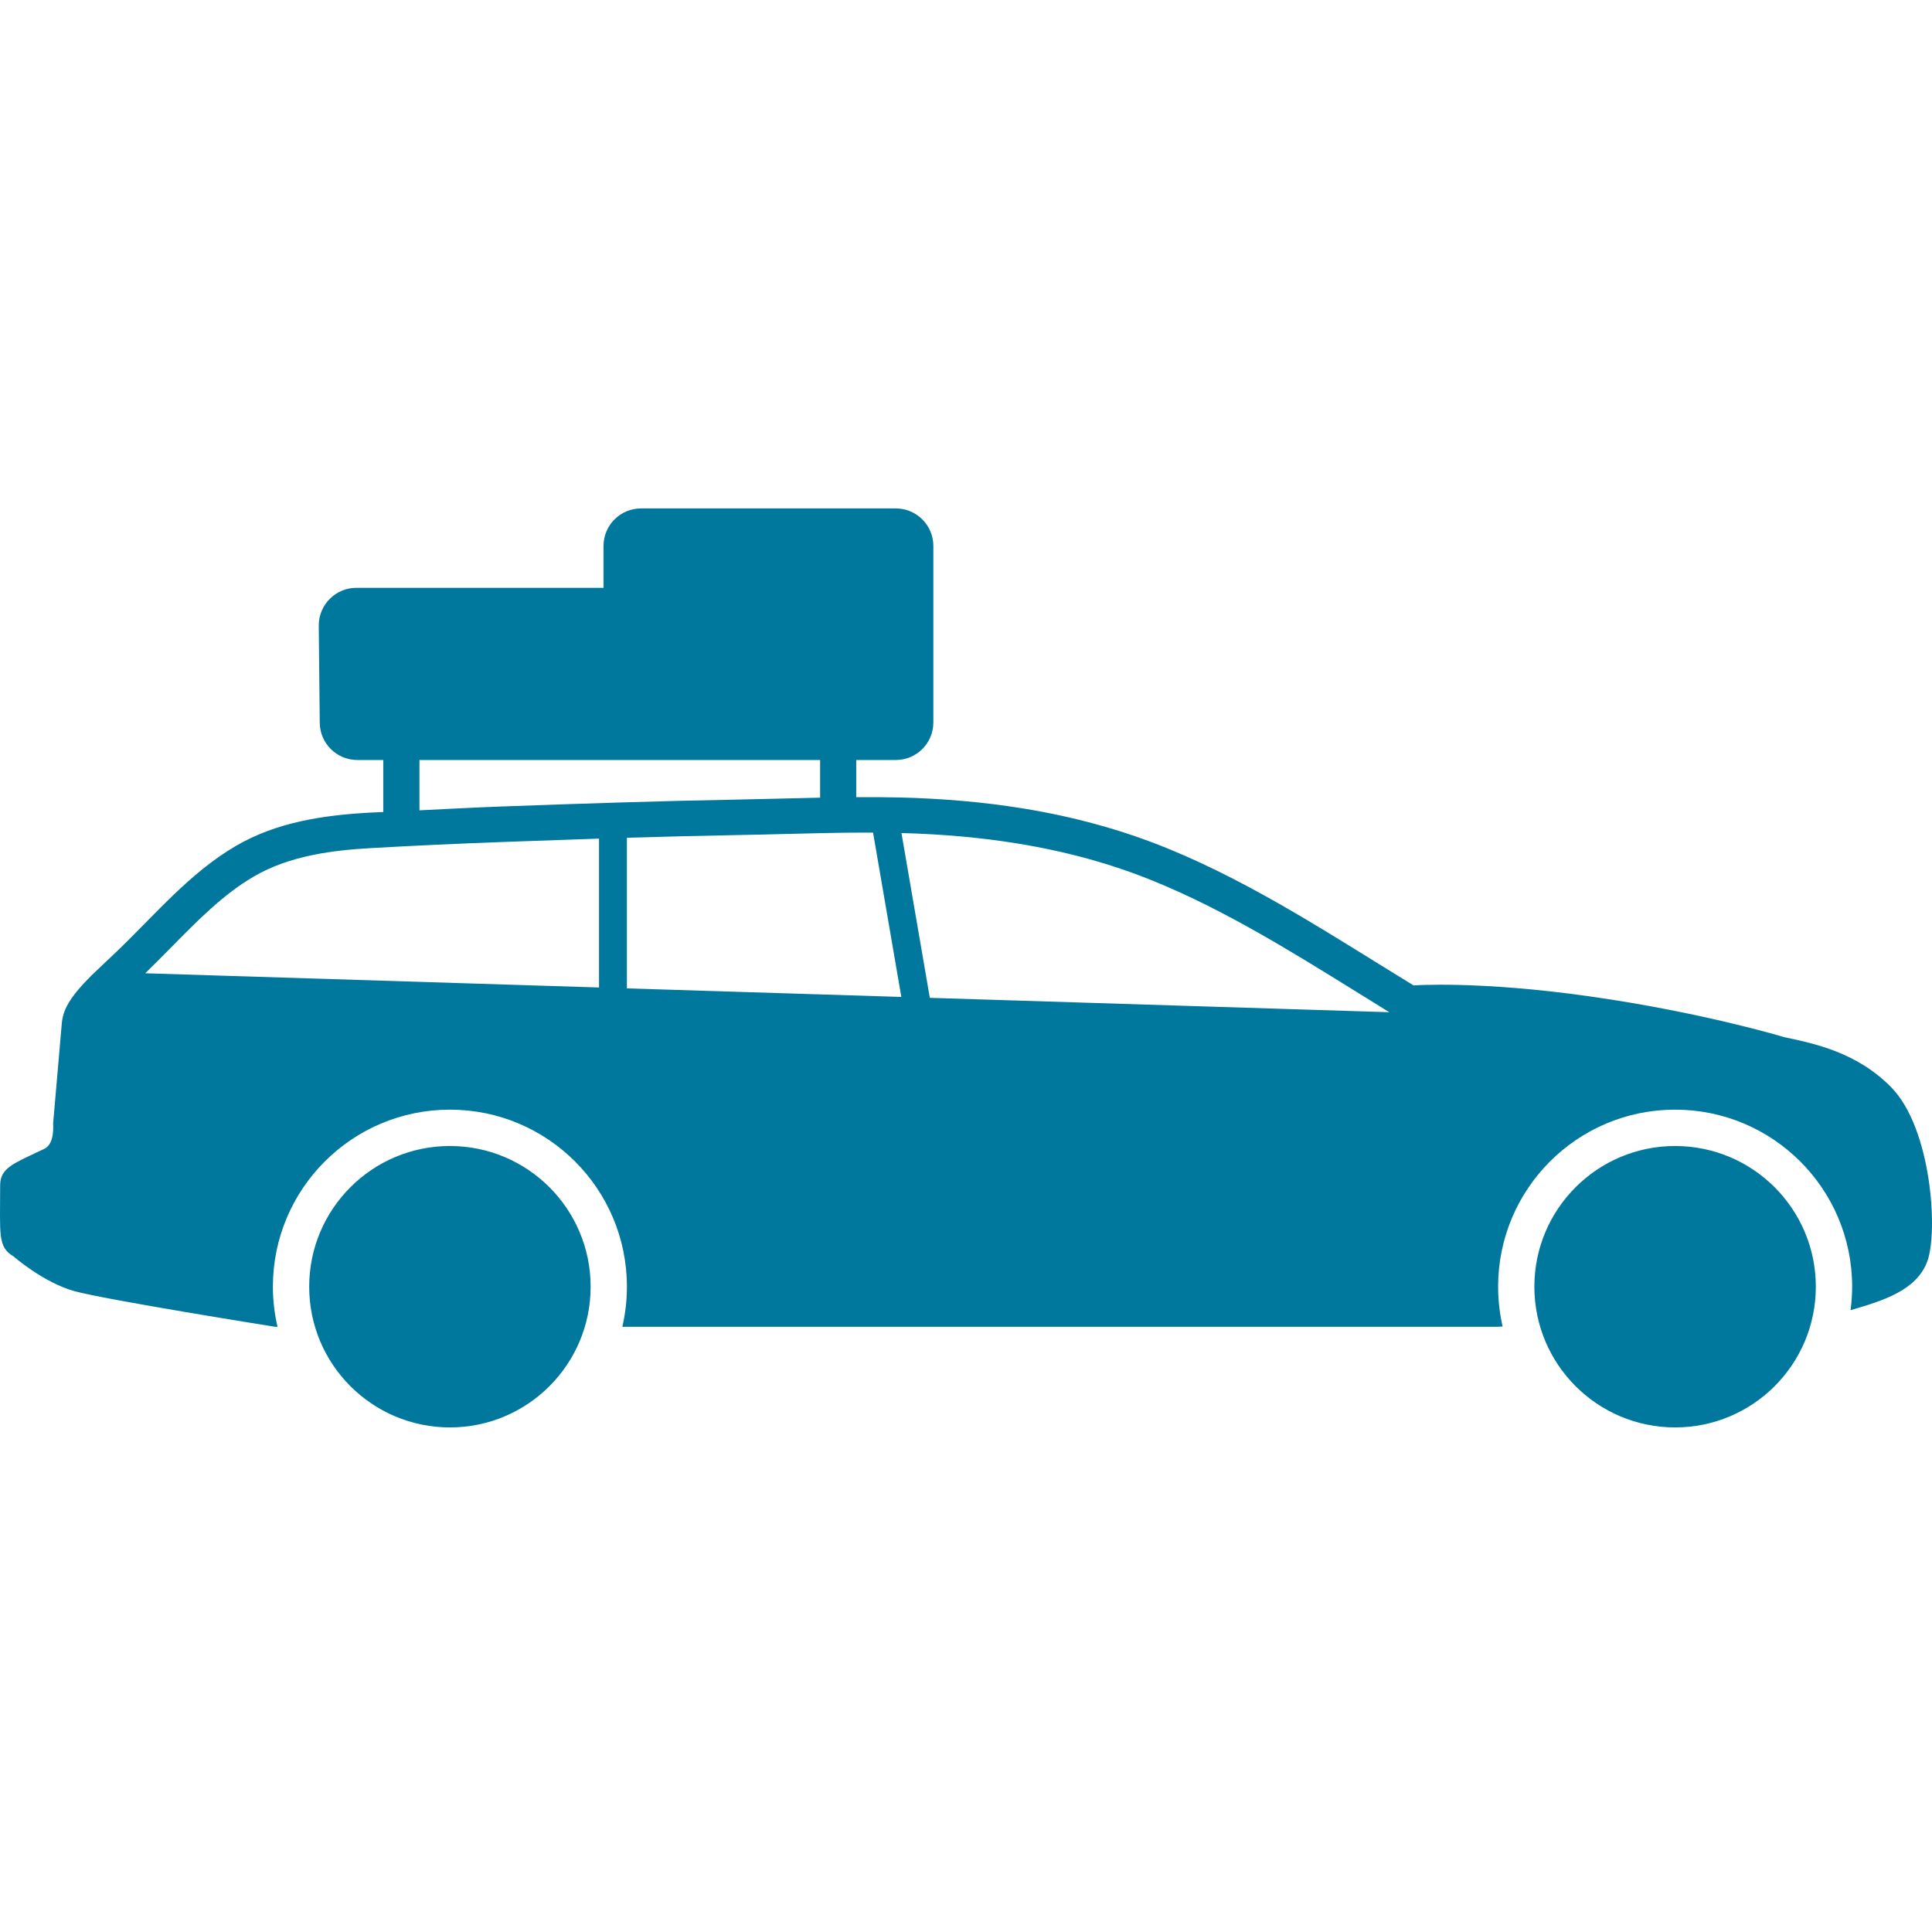 <svg xmlns="http://www.w3.org/2000/svg" xmlns:xlink="http://www.w3.org/1999/xlink" viewBox="0 0 76 76"><defs><path id="icon-positive-wagon-luggage-a" d="M17.699,45.081 C20.756,45.081 23.234,47.559 23.234,50.616 C23.234,53.673 20.756,56.151 17.699,56.151 C14.642,56.151 12.163,53.673 12.163,50.616 C12.163,47.559 14.642,45.081 17.699,45.081 Z M65.895,45.081 C68.952,45.081 71.43,47.559 71.43,50.616 C71.43,53.673 68.952,56.151 65.895,56.151 C62.838,56.151 60.358,53.673 60.358,50.616 C60.358,47.559 62.838,45.081 65.895,45.081 Z M36.577,39.252 L35.462,32.77 C37.099,32.813 38.595,32.949 40.027,33.181 C41.977,33.5 43.74,33.987 45.416,34.673 C48.189,35.807 50.819,37.441 53.364,39.02 C53.793,39.286 54.223,39.554 54.652,39.818 L36.577,39.252 Z M24.661,38.88 L24.661,32.955 C26.107,32.912 27.601,32.875 29.101,32.847 C29.694,32.838 30.295,32.822 30.873,32.807 C31.932,32.78 33.024,32.752 34.091,32.752 L34.344,32.752 L35.456,39.217 L24.661,38.88 Z M19.681,31.727 C18.621,31.766 17.56,31.826 16.5,31.876 L16.5,29.897 L25.217,29.897 L26.764,29.897 L32.261,29.897 L32.261,31.378 C31.199,31.399 30.138,31.433 29.077,31.452 C25.942,31.508 22.812,31.613 19.681,31.727 Z M23.564,38.845 L5.714,38.286 C6.049,37.96 6.377,37.628 6.697,37.304 C7.77,36.212 8.783,35.181 9.982,34.481 C11.418,33.643 13.129,33.445 14.615,33.361 C16.258,33.268 17.979,33.187 19.732,33.123 C20.928,33.079 22.219,33.033 23.564,32.989 L23.564,38.845 Z M74.404,42.78 C73.039,41.379 71.331,41.044 70.195,40.801 C70.195,40.801 66.996,39.831 62.585,39.202 C58.174,38.571 55.606,38.764 55.606,38.764 C52.459,36.839 49.372,34.784 45.944,33.381 C44.096,32.625 42.191,32.119 40.251,31.803 C38.646,31.542 37.016,31.41 35.372,31.37 C34.808,31.357 34.246,31.355 33.682,31.358 L33.682,29.897 L35.237,29.897 C36.054,29.897 36.716,29.235 36.716,28.418 L36.716,21.479 C36.716,20.662 36.054,20 35.237,20 L25.217,20 C24.4,20 23.74,20.662 23.74,21.479 L23.74,23.124 L14.017,23.124 C13.202,23.124 12.539,23.787 12.539,24.604 L12.578,28.418 C12.578,29.235 13.24,29.897 14.057,29.897 L15.077,29.897 L15.077,31.942 C14.897,31.951 14.716,31.958 14.536,31.967 C12.712,32.069 10.88,32.341 9.28,33.276 C7.452,34.341 6.066,36.022 4.553,37.467 C4.234,37.772 3.909,38.071 3.593,38.377 C2.702,39.267 2.478,39.744 2.43,40.268 L2.09,44.193 C2.124,44.837 1.943,45.116 1.701,45.211 C0.551,45.762 0.013,45.93 0.006,46.618 C0.006,48.585 -0.097,49.049 0.538,49.428 C0.538,49.428 1.701,50.446 2.913,50.786 C4.125,51.126 10.815,52.192 10.815,52.192 L10.917,52.192 C10.799,51.686 10.735,51.159 10.735,50.616 C10.735,46.769 13.853,43.651 17.699,43.651 C21.545,43.651 24.661,46.769 24.661,50.616 C24.661,51.159 24.599,51.686 24.481,52.192 L24.969,52.192 L58.901,52.192 L59.109,52.182 C58.995,51.679 58.932,51.155 58.932,50.616 C58.932,46.769 62.048,43.651 65.894,43.651 C69.741,43.651 72.859,46.769 72.859,50.616 C72.859,50.928 72.836,51.236 72.796,51.539 C74.054,51.172 75.395,50.77 75.819,49.61 C76.242,48.445 75.983,44.401 74.404,42.78 L74.404,42.78 Z"/></defs><use fill="#00789E" fill-rule="evenodd" xlink:href="#icon-positive-wagon-luggage-a"/></svg>